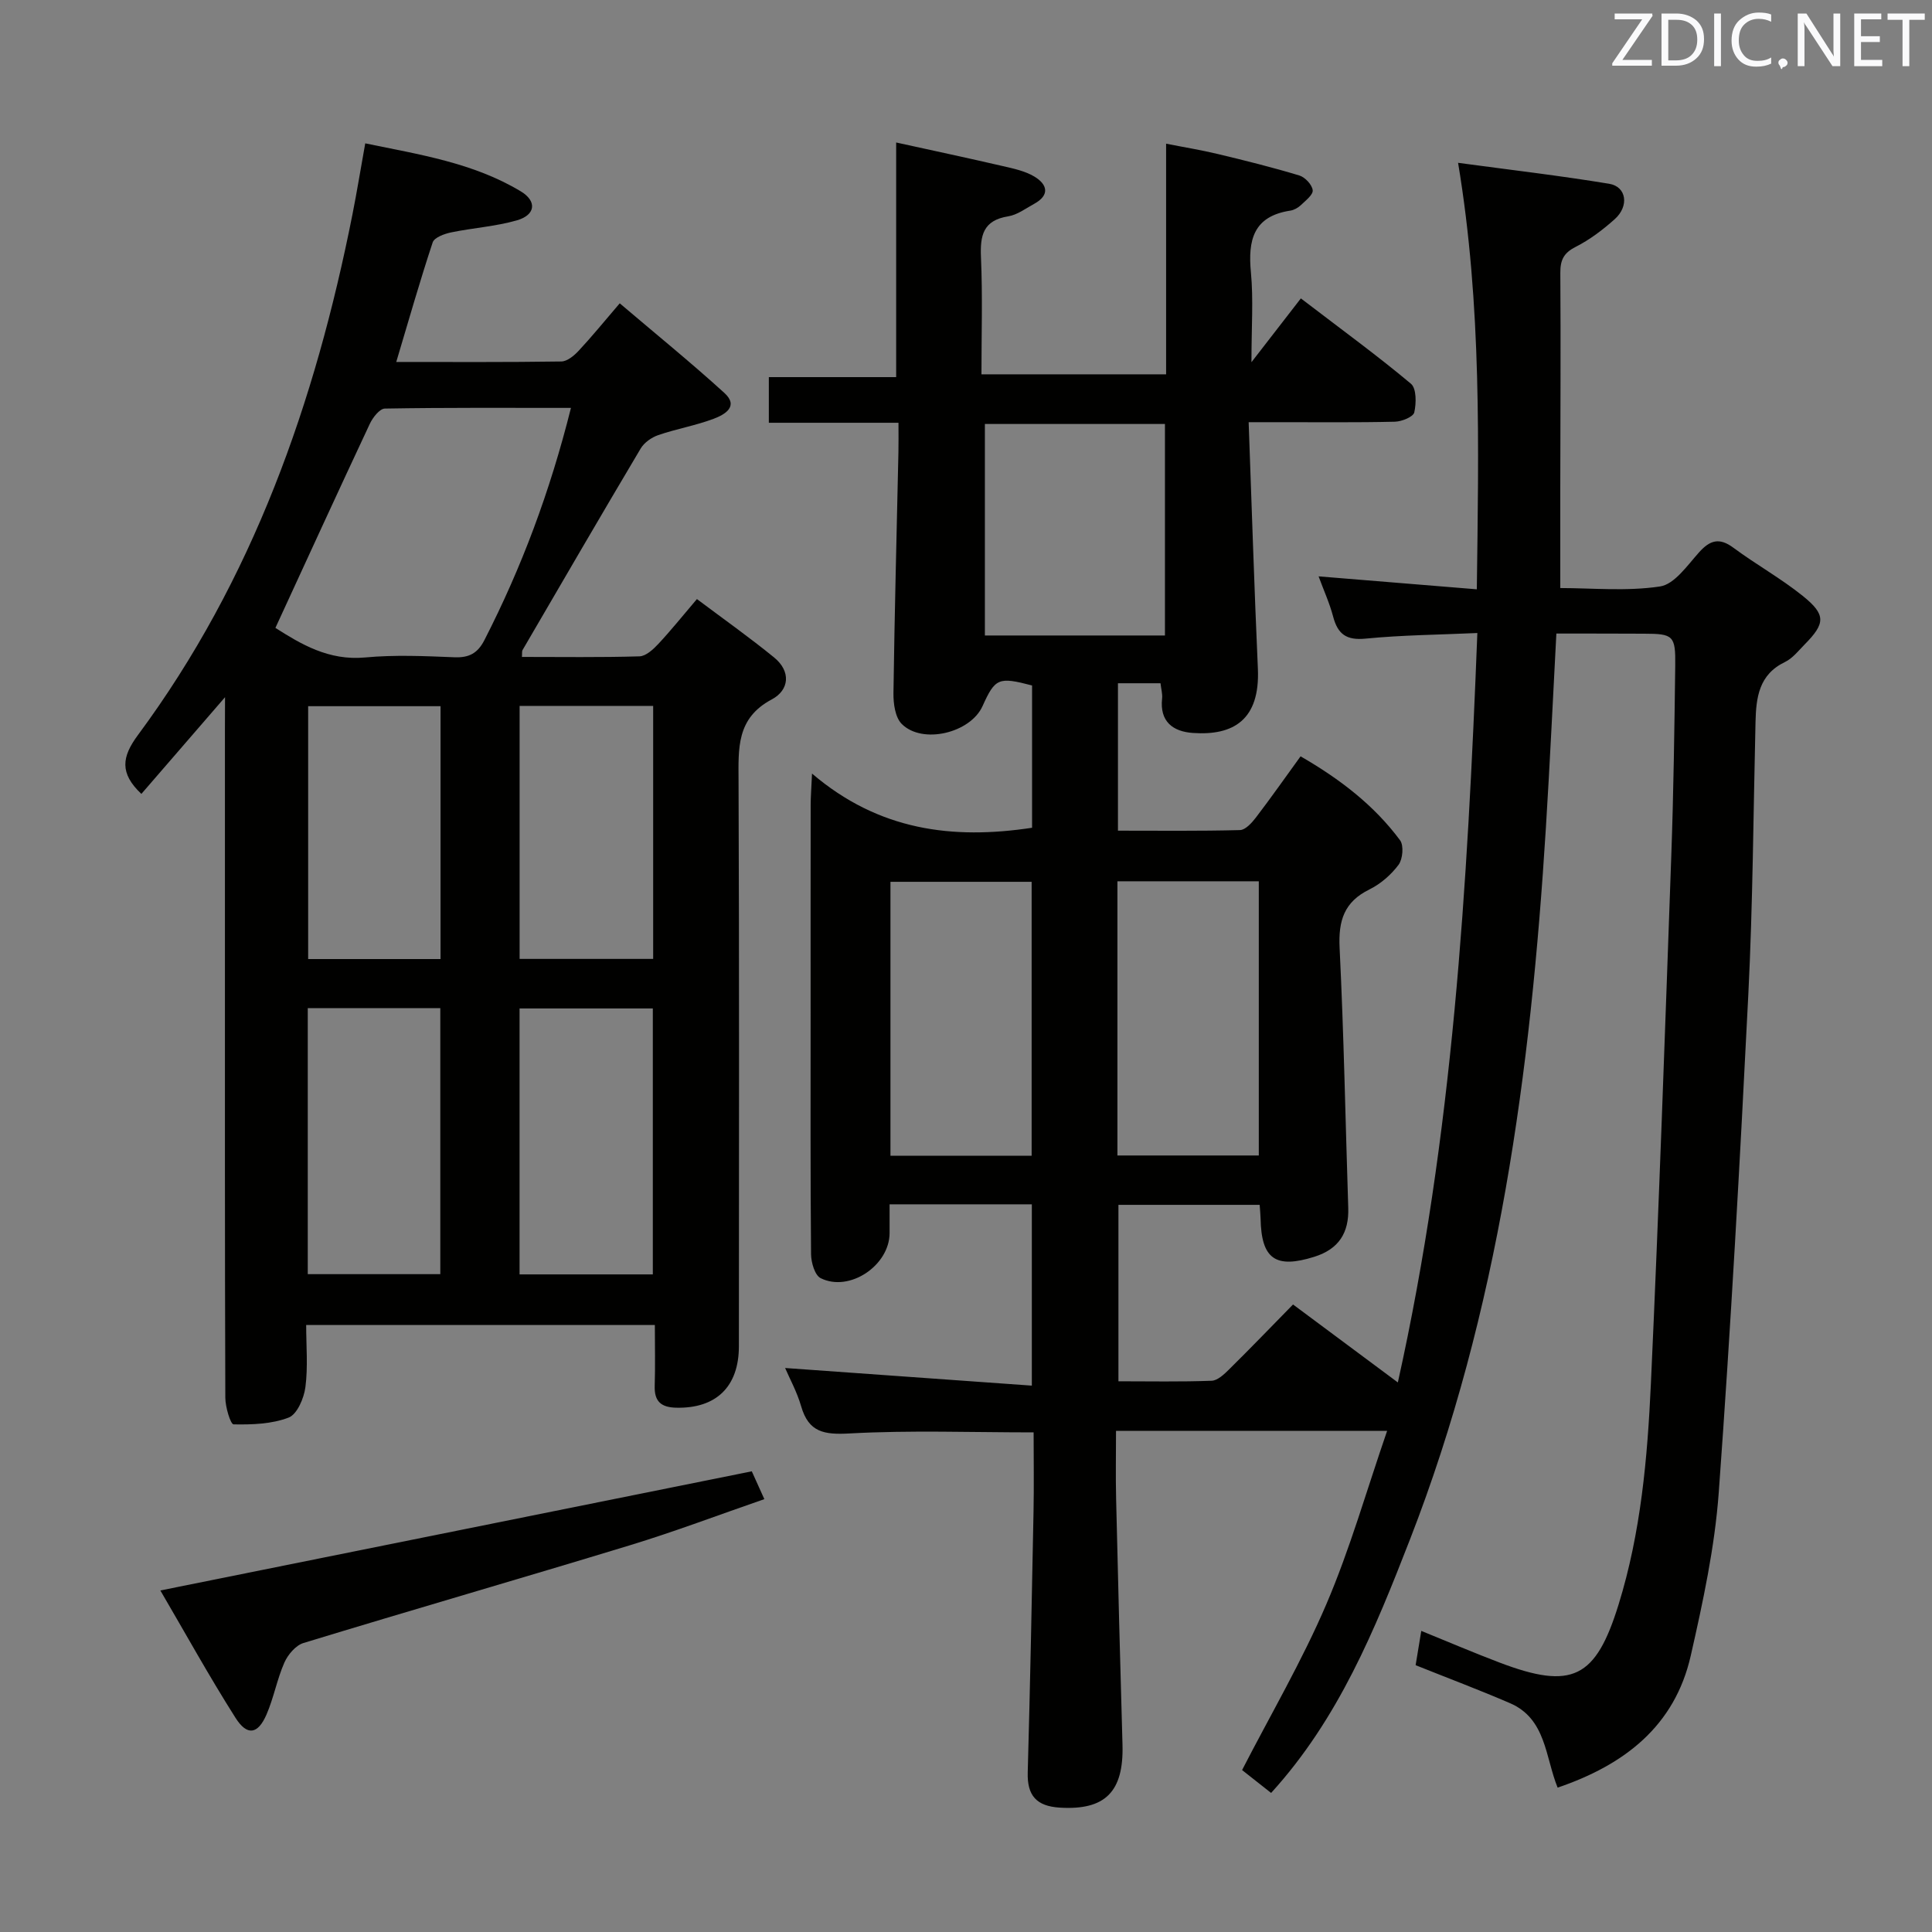 <svg enable-background="new 0 0 400 400" viewBox="0 0 400 400" xmlns="http://www.w3.org/2000/svg"><rect x="0" y="0" width="400" height="400" fill="#808080" stroke="none"/><path d="m322.23 131.17c-.74 13.85-1.35 27.11-2.18 40.36-3.13 50.26-9.71 99.87-28.13 147.2-7.24 18.6-14.74 37.09-28.75 52.48-2.05-1.62-4.1-3.24-6.01-4.74 5.95-11.56 12.43-22.62 17.43-34.3 4.92-11.48 8.35-23.61 12.6-35.93-19.4 0-37.5 0-56.13 0 0 4.85-.09 9.47.02 14.08.4 16.96.83 33.92 1.32 50.88.28 9.79-3.59 13.63-12.99 13.05-4.8-.3-6.77-2.47-6.63-7.29.5-17.97.85-35.95 1.2-53.92.11-5.47.02-10.95.02-16.48-12.93 0-25.54-.47-38.1.22-5.27.29-8.47-.22-10.03-5.62-.87-3.01-2.42-5.82-3.32-7.93 16.68 1.19 33.66 2.4 51.08 3.65 0-13.16 0-25.21 0-37.54-9.65 0-19.22 0-29.45 0 0 2.09.01 4.03 0 5.97-.03 6.7-8.31 12.29-14.27 9.32-1.21-.6-1.97-3.24-1.99-4.95-.15-16.5-.09-33-.09-49.5 0-14.5-.01-29 .01-43.5 0-1.6.13-3.19.28-6.52 13.84 11.81 29.09 13.71 45.56 11.22 0-9.62 0-19.53 0-29.46-6.94-1.82-7.64-1.53-10.26 4.28-2.51 5.56-12.46 7.97-16.73 3.68-1.36-1.37-1.74-4.22-1.71-6.38.23-16.64.67-33.28 1.03-49.92.04-1.82.01-3.65.01-6.05-9.03 0-17.77 0-26.84 0 0-3.34 0-6.1 0-9.45h26.36c0-16.27 0-31.96 0-48.58 7.33 1.61 14.7 3.18 22.05 4.88 2.25.52 4.64 1.02 6.57 2.18 2.68 1.61 3.27 3.83-.06 5.65-1.75.96-3.49 2.28-5.37 2.58-5.21.84-5.83 3.98-5.63 8.52.35 7.94.1 15.91.1 24.19h38.23c0-15.81 0-31.38 0-47.75 3.47.69 7.13 1.28 10.72 2.14 5.65 1.35 11.3 2.76 16.86 4.44 1.19.36 2.64 1.91 2.77 3.05.11.94-1.48 2.16-2.46 3.1-.58.55-1.41 1.01-2.19 1.13-7.65 1.17-8.78 6.12-8.14 12.8.53 5.58.11 11.25.11 18.58 3.87-4.99 6.86-8.86 10.23-13.21 8.76 6.7 15.97 11.95 22.79 17.67 1.16.97 1.12 4.05.69 5.93-.21.93-2.58 1.89-4 1.93-8 .19-16 .09-24 .1-1.78 0-3.57 0-6.29 0 .64 17.49 1.16 34.27 1.91 51.03.47 10.61-5.08 13.9-13.47 13.31-4.13-.29-6.89-2.36-6.36-7.14.1-.94-.19-1.93-.33-3.15-2.97 0-5.72 0-8.81 0v30.52c8.41 0 16.84.1 25.26-.12 1.13-.03 2.44-1.48 3.28-2.57 3.12-4.08 6.07-8.29 9.27-12.7 8.11 4.68 15.19 10.09 20.6 17.38.8 1.08.56 3.89-.31 5.07-1.54 2.07-3.72 3.97-6.04 5.11-5.24 2.58-6.44 6.47-6.17 12.07.88 17.94 1.21 35.91 1.79 53.87.17 5.15-1.96 8.52-7.01 10.11-8.03 2.52-10.98.49-11.14-7.9-.02-.82-.11-1.65-.19-2.85-9.64 0-19.23 0-29.24 0v36.53c6.42 0 12.87.13 19.3-.11 1.24-.05 2.59-1.34 3.6-2.34 4.38-4.32 8.65-8.76 13.25-13.45 7.2 5.36 14.1 10.48 21.7 16.14 11.4-51.26 14.41-102.71 16.46-155.16-8.01.36-15.61.42-23.14 1.16-3.96.39-5.75-.91-6.71-4.53-.74-2.81-1.97-5.5-3.02-8.36 10.94.9 21.48 1.76 32.76 2.68.37-29.63 1.06-58.63-3.88-88.3 10.73 1.45 21.05 2.65 31.29 4.34 3.59.59 4.17 4.62 1.14 7.33-2.46 2.2-5.18 4.26-8.1 5.74-2.49 1.26-3.18 2.75-3.16 5.4.1 14.83.01 29.66-.01 44.5-.01 6.64 0 13.29 0 20.73 6.54 0 13.72.71 20.65-.33 2.99-.45 5.65-4.35 8.06-7.04 2.29-2.56 4.22-3.14 7.14-.97 4.67 3.46 9.81 6.32 14.33 9.95 4.86 3.91 4.72 5.7.42 10.06-1.28 1.3-2.5 2.88-4.08 3.64-5.41 2.6-5.98 7.35-6.1 12.45-.45 18.81-.55 37.64-1.49 56.42-1.72 34.38-3.62 68.75-6.12 103.07-.83 11.35-3.27 22.66-5.8 33.8-3.31 14.56-13.7 22.59-27.56 27.31-2.57-6.32-2.36-14.26-9.87-17.49-6.34-2.74-12.82-5.17-19.53-7.86.34-2.06.71-4.31 1.17-7.1 5.57 2.26 10.84 4.52 16.19 6.55 15.08 5.73 19.93 3.27 24.66-12.01 4.62-14.91 5.98-30.32 6.69-45.74 1.67-36.4 2.92-72.82 4.22-109.23.47-13.14.65-26.29.82-39.44.08-6.2-.42-6.58-6.42-6.59-5.86-.03-11.68-.03-18.19-.03zm-81.04.4c0-14.63 0-29.13 0-43.79-12.46 0-25.03 0-37.28 0v43.79zm-56.83 107.72h29.23c0-19.14 0-37.98 0-56.72-9.96 0-19.51 0-29.23 0zm46.99-56.83v56.77h29.27c0-19.09 0-37.82 0-56.77-9.87 0-19.43 0-29.27 0z" fill="#010100"/><path d="m46.59 144.35c-6.35 7.33-11.82 13.66-17.32 20.02-4.54-4.29-4.06-7.66-.73-12.16 23.83-32.18 36.72-68.95 44.43-107.81.93-4.68 1.69-9.4 2.65-14.72 11.23 2.32 22.36 4.02 32.19 9.93 3.42 2.05 3.07 4.9-.79 6.01-4.42 1.27-9.11 1.56-13.64 2.5-1.39.29-3.46 1.05-3.8 2.07-2.65 8-4.96 16.11-7.54 24.75 11.64 0 22.91.07 34.18-.1 1.21-.02 2.63-1.19 3.56-2.19 2.71-2.9 5.22-5.99 8.53-9.85 7.38 6.28 14.69 12.21 21.65 18.54 3.13 2.84-.01 4.54-2.22 5.37-3.71 1.4-7.69 2.08-11.45 3.37-1.39.48-2.92 1.55-3.65 2.79-8.24 13.86-16.34 27.8-24.46 41.73-.14.24-.06.62-.12 1.41 8.14 0 16.24.12 24.33-.12 1.34-.04 2.85-1.44 3.9-2.56 2.59-2.77 4.97-5.74 8-9.3 5.49 4.12 10.88 7.93 15.98 12.09 3.52 2.87 3.18 6.74-.49 8.69-7.36 3.91-6.89 10.16-6.87 16.93.16 38.99.08 77.99.07 116.98 0 8.4-4.73 12.92-12.97 12.73-3.14-.07-4.56-1.3-4.46-4.51.13-4.12.03-8.25.03-12.61-24.24 0-47.84 0-72.19 0 0 4.33.39 8.66-.16 12.87-.3 2.29-1.71 5.61-3.46 6.29-3.5 1.35-7.58 1.48-11.41 1.41-.63-.01-1.71-3.6-1.71-5.53-.11-31.83-.08-63.66-.08-95.49 0-14.33 0-28.66 0-42.99.02-1.79.02-3.57.02-6.54zm71.62-59.9c-13.34 0-25.94-.08-38.53.14-1.08.02-2.51 1.86-3.12 3.17-6.55 13.96-12.97 27.98-19.54 42.24 5.22 3.31 10.99 6.83 18.58 6.12 6.11-.57 12.32-.29 18.47-.04 3.08.13 4.85-.86 6.24-3.59 7.67-14.99 13.54-30.63 17.9-48.04zm-27.05 179.35c0-18.64 0-36.82 0-55.07-9.33 0-18.23 0-27.44 0v55.07zm44 .05c0-18.7 0-36.88 0-55.06-9.5 0-18.56 0-27.59 0v55.06zm-27.58-117.7v52.38h27.65c0-17.54 0-34.89 0-52.38-9.33 0-18.29 0-27.65 0zm-16.37 52.41c0-17.6 0-34.94 0-52.35-9.32 0-18.26 0-27.41 0v52.35z" fill="#010100"/><path d="m155.65 304.62c.59 1.32 1.46 3.23 2.6 5.76-9.43 3.26-18.52 6.71-27.8 9.54-22.51 6.86-45.12 13.38-67.63 20.25-1.6.49-3.21 2.4-3.94 4.04-1.53 3.47-2.2 7.31-3.71 10.78-1.78 4.09-4 4.47-6.41.67-5.48-8.63-10.43-17.61-15.56-26.37 41.33-8.32 81.67-16.45 122.45-24.67z" fill="#010100"/><g fill="#fafafb"><path d="m342.2 3.2-6.3 9.2h6.1v1.2h-8.2v-.5l6.2-9.1h-5.7v-1.2h7.8v.4z"/><path d="m344 13.7v-10.9h3.1c1.6 0 3 .5 4.1 1.4 1.1 1 1.6 2.2 1.6 3.9s-.5 3-1.6 4-2.5 1.5-4.2 1.5h-3zm1.4-9.6v8.4h1.6c1.4 0 2.5-.4 3.2-1.1.8-.8 1.2-1.8 1.2-3.2s-.4-2.4-1.2-3.1-1.8-1-3.1-1z"/><path d="m356.3 2.8v10.9h-1.4v-10.9z"/><path d="m366.6 13.2c-.8.4-1.8.6-3 .6-1.6 0-2.8-.5-3.7-1.5s-1.4-2.3-1.4-3.9c0-1.7.5-3.2 1.6-4.2s2.4-1.6 4-1.6c1 0 1.9.1 2.6.4v1.5c-.8-.4-1.6-.6-2.6-.6-1.2 0-2.2.4-3 1.2s-1.1 1.9-1.1 3.3c0 1.3.4 2.3 1.1 3.1s1.6 1.1 2.8 1.1c1.1 0 2-.2 2.8-.7v1.3z"/><path d="m368.2 13c0-.3.1-.5.3-.6.2-.2.4-.3.6-.3.3 0 .5.1.7.3s.3.4.3.6-.1.5-.3.6c-.2.2-.4.3-.7.3-.3 1-.5-.1-.6-.3-.2-.2-.3-.4-.3-.6z"/><path d="m381.1 13.7h-1.7l-5.5-8.4c-.2-.2-.3-.5-.4-.7 0 .2.1.8.1 1.5v7.6h-1.4v-10.9h1.8l5.3 8.3c.3.4.4.6.4.8 0-.3-.1-.8-.1-1.6v-7.5h1.4v10.9z"/><path d="m389.7 13.7h-5.8v-10.9h5.6v1.2h-4.2v3.5h3.9v1.2h-3.9v3.7h4.4z"/><path d="m398.4 4.1h-3.1v9.6h-1.4v-9.6h-3.1v-1.3h7.7v1.3z"/></g></svg>